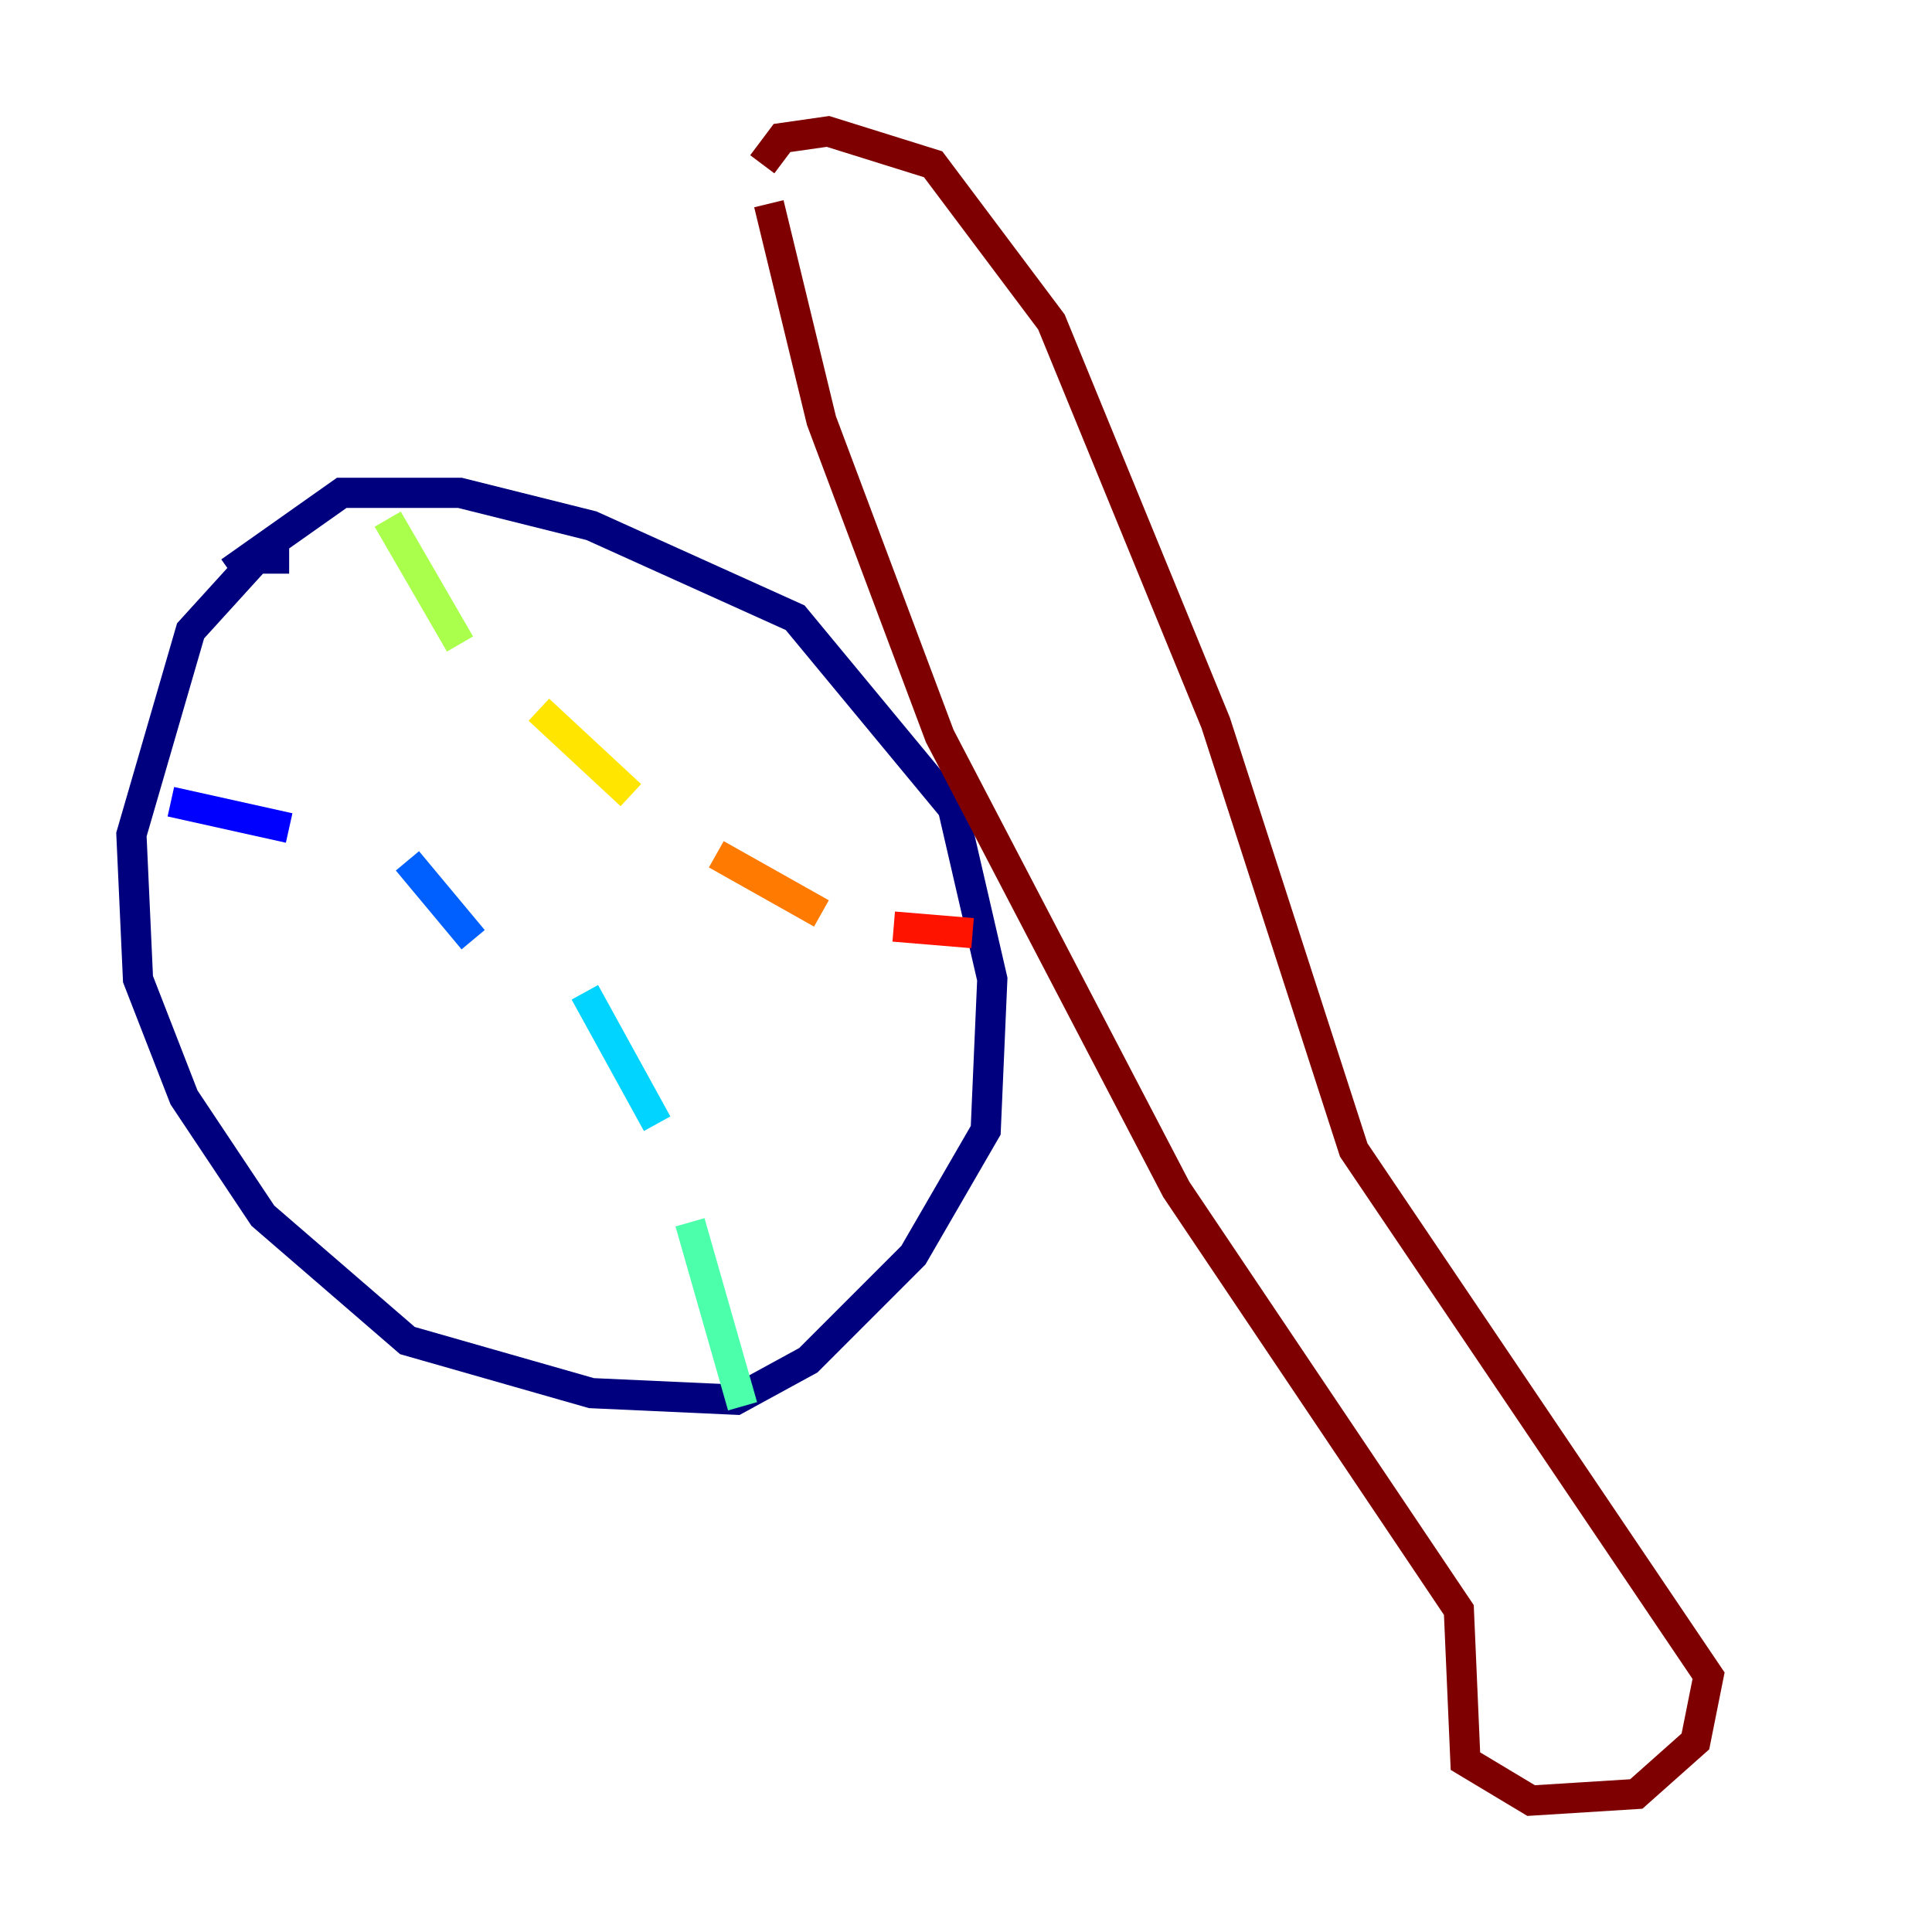 <?xml version="1.0" encoding="utf-8" ?>
<svg baseProfile="tiny" height="128" version="1.2" viewBox="0,0,128,128" width="128" xmlns="http://www.w3.org/2000/svg" xmlns:ev="http://www.w3.org/2001/xml-events" xmlns:xlink="http://www.w3.org/1999/xlink"><defs /><polyline fill="none" points="19.157,37.007 16.98,37.007 12.626,41.796 8.707,55.292 9.143,64.871 12.191,72.707 17.415,80.544 26.993,88.816 39.184,92.299 48.762,92.735 53.551,90.122 60.517,83.156 65.306,74.884 65.742,64.871 63.129,53.551 52.68,40.925 39.184,34.83 30.476,32.653 22.64,32.653 15.238,37.878" stroke="#00007f" stroke-width="2" /><polyline fill="none" points="11.32,53.116 19.157,54.857" stroke="#0000fe" stroke-width="2" /><polyline fill="none" points="26.993,57.034 31.347,62.258" stroke="#0060ff" stroke-width="2" /><polyline fill="none" points="38.748,65.742 43.537,74.449" stroke="#00d4ff" stroke-width="2" /><polyline fill="none" points="45.714,80.98 49.197,93.17" stroke="#4cffaa" stroke-width="2" /><polyline fill="none" points="25.687,34.395 30.476,42.667" stroke="#aaff4c" stroke-width="2" /><polyline fill="none" points="35.701,47.02 41.796,52.68" stroke="#ffe500" stroke-width="2" /><polyline fill="none" points="47.456,56.599 54.422,60.517" stroke="#ff7a00" stroke-width="2" /><polyline fill="none" points="59.211,61.388 64.435,61.823" stroke="#fe1200" stroke-width="2" /><polyline fill="none" points="50.939,13.497 54.422,27.864 62.258,48.762 77.932,78.803 96.653,106.667 97.088,116.68 101.442,119.293 108.408,118.857 112.326,115.374 113.197,111.02 89.687,76.191 80.544,47.891 69.66,21.333 61.823,10.884 54.857,8.707 51.809,9.143 50.503,10.884" stroke="#7f0000" stroke-width="2" /></svg>